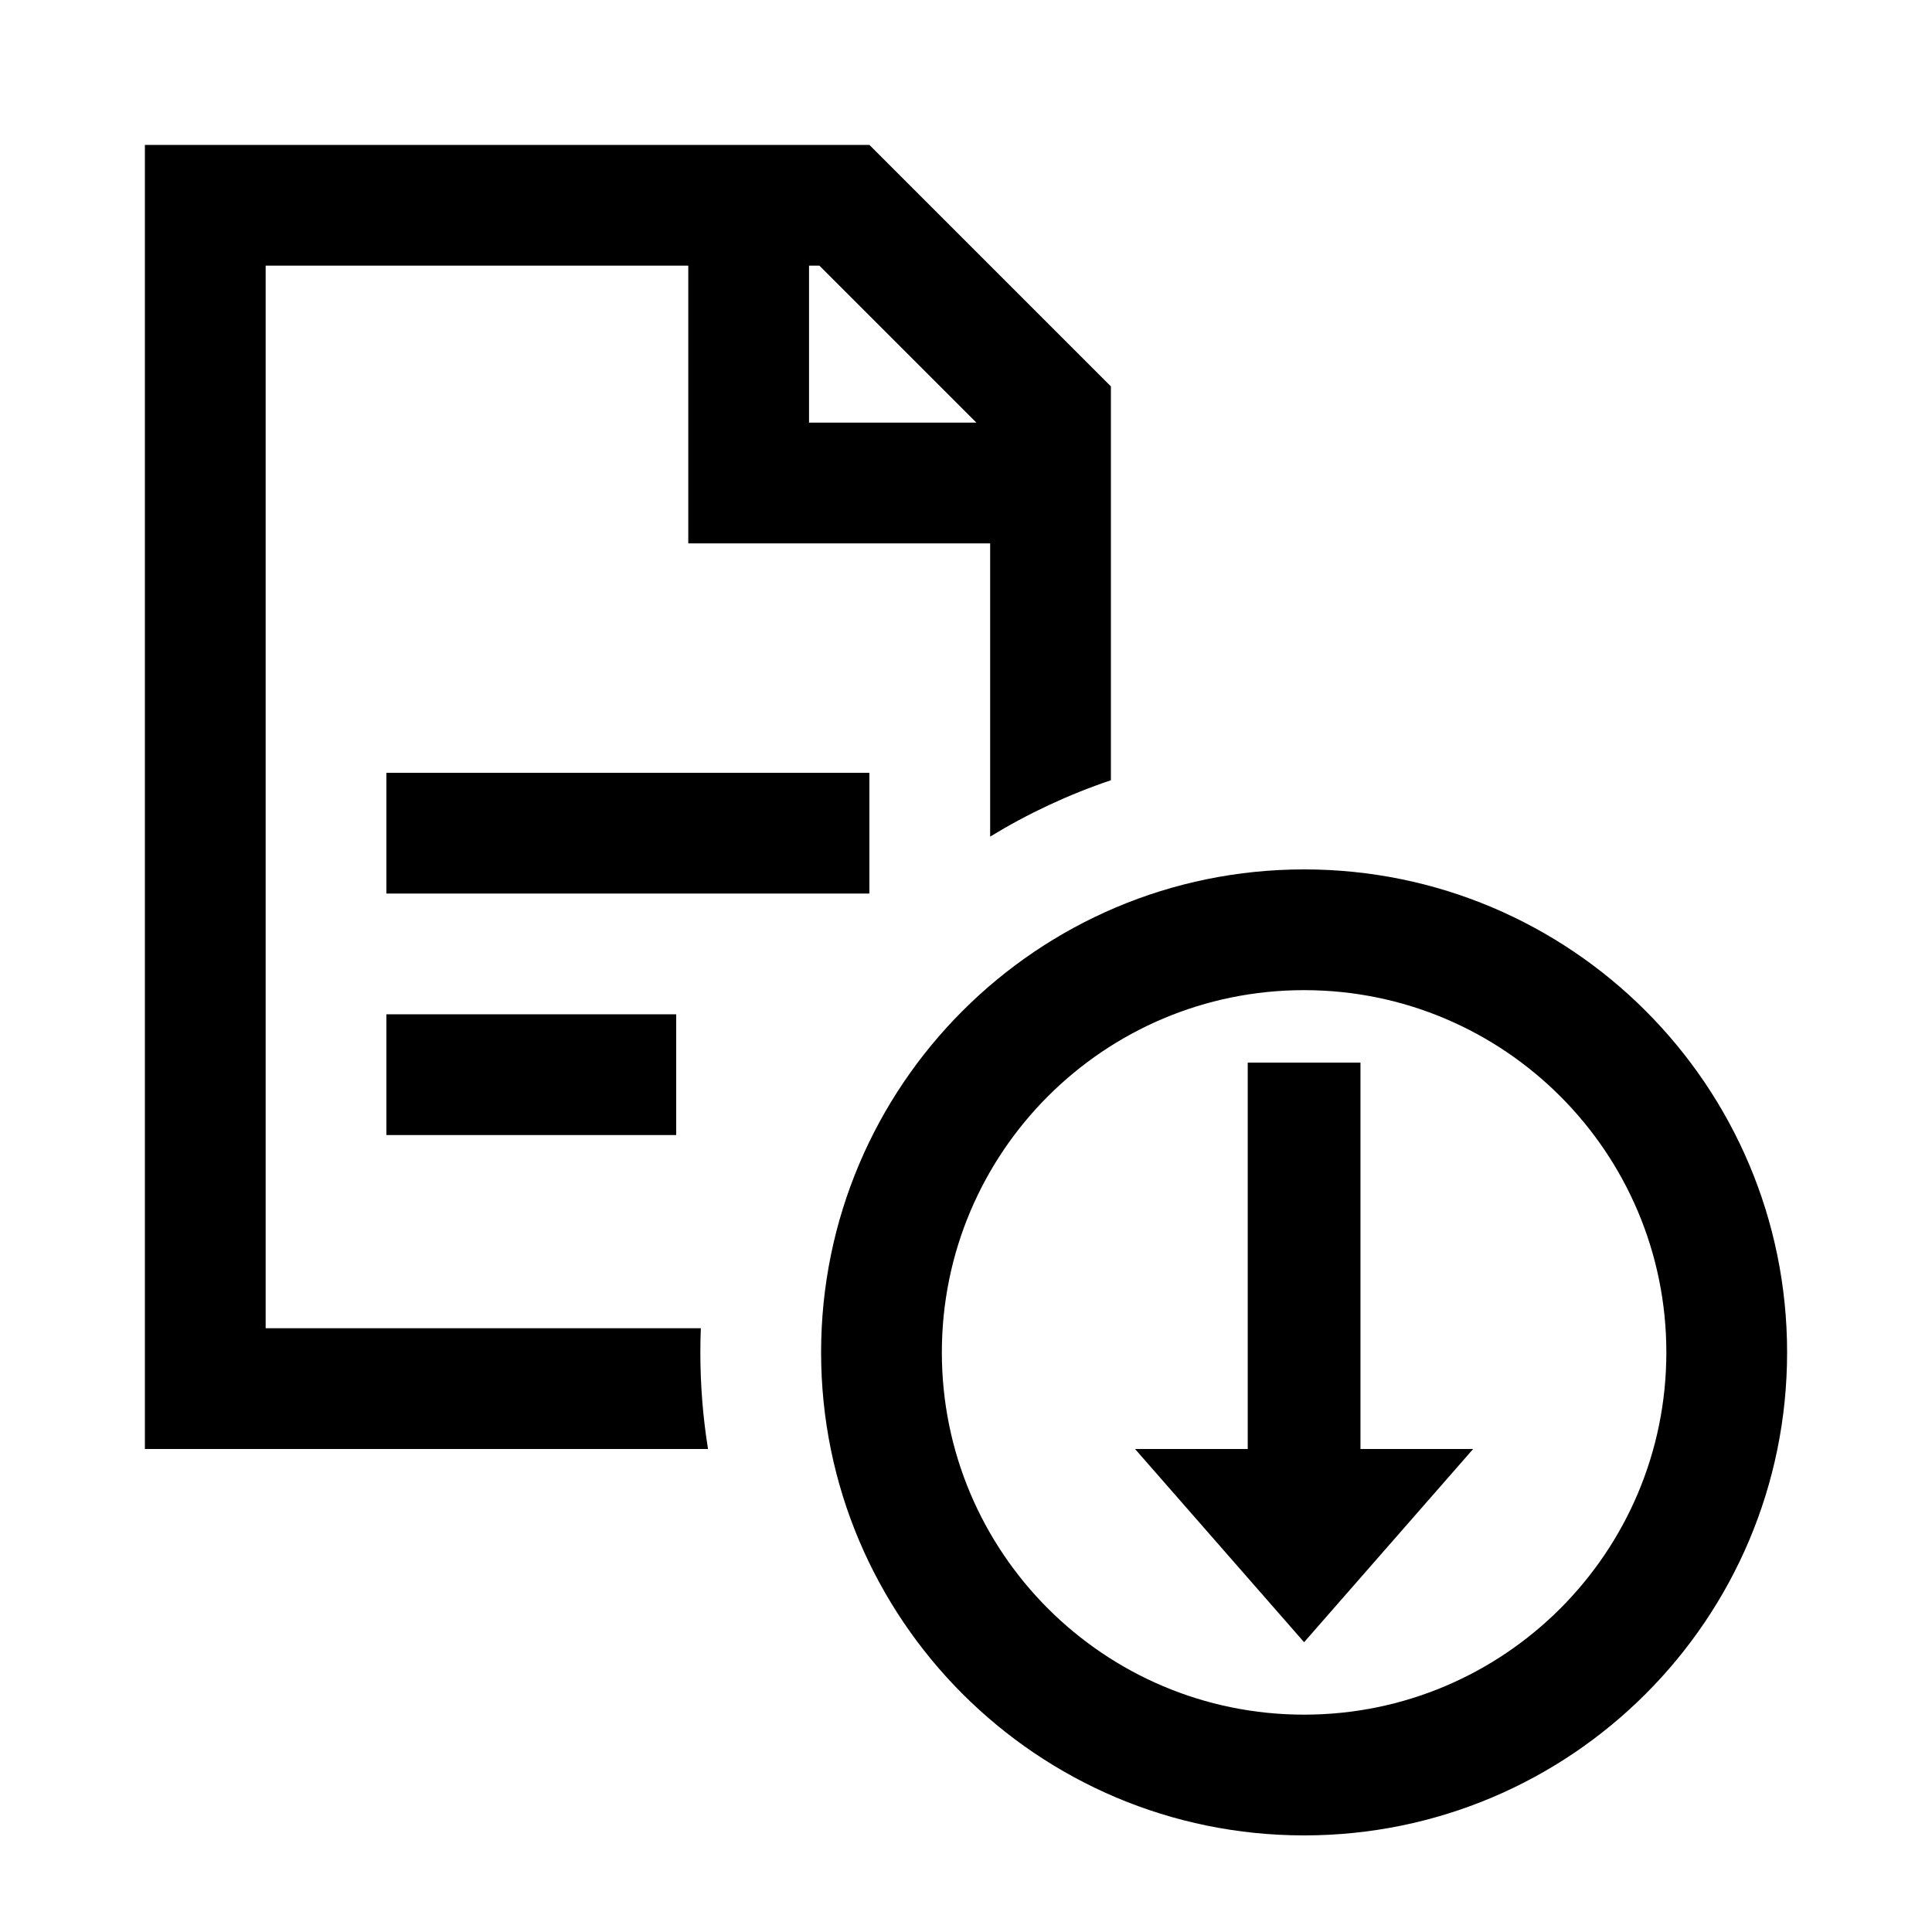 <svg width="40" height="40" viewBox="0 0 40 40" xmlns="http://www.w3.org/2000/svg">
<path fill-rule="evenodd" clip-rule="evenodd" d="M5.5 27.5H14.51C14.503 27.666 14.5 27.832 14.5 28C14.5 28.681 14.554 29.349 14.659 30H3V3H18L23 8V16.154C22.119 16.451 21.281 16.844 20.5 17.321V11.25H14.25V5.5H5.5V27.5ZM20.215 8.75L16.965 5.5H16.75V8.75H20.215Z"/>
<path d="M8 16H18V18.5H8V16Z"/>
<path d="M14 21H8V23.5H14V21Z"/>
<path d="M23.5 30H25.833V22H28.167V30H30.5L27 34L23.5 30Z"/>
<path fill-rule="evenodd" clip-rule="evenodd" d="M27 38C32.523 38 37 33.523 37 28C37 22.477 32.523 18 27 18C21.477 18 17 22.477 17 28C17 33.523 21.477 38 27 38ZM27 35.5C31.142 35.5 34.5 32.142 34.5 28C34.5 23.858 31.142 20.5 27 20.5C22.858 20.5 19.5 23.858 19.5 28C19.5 32.142 22.858 35.5 27 35.5Z"/>
</svg>
